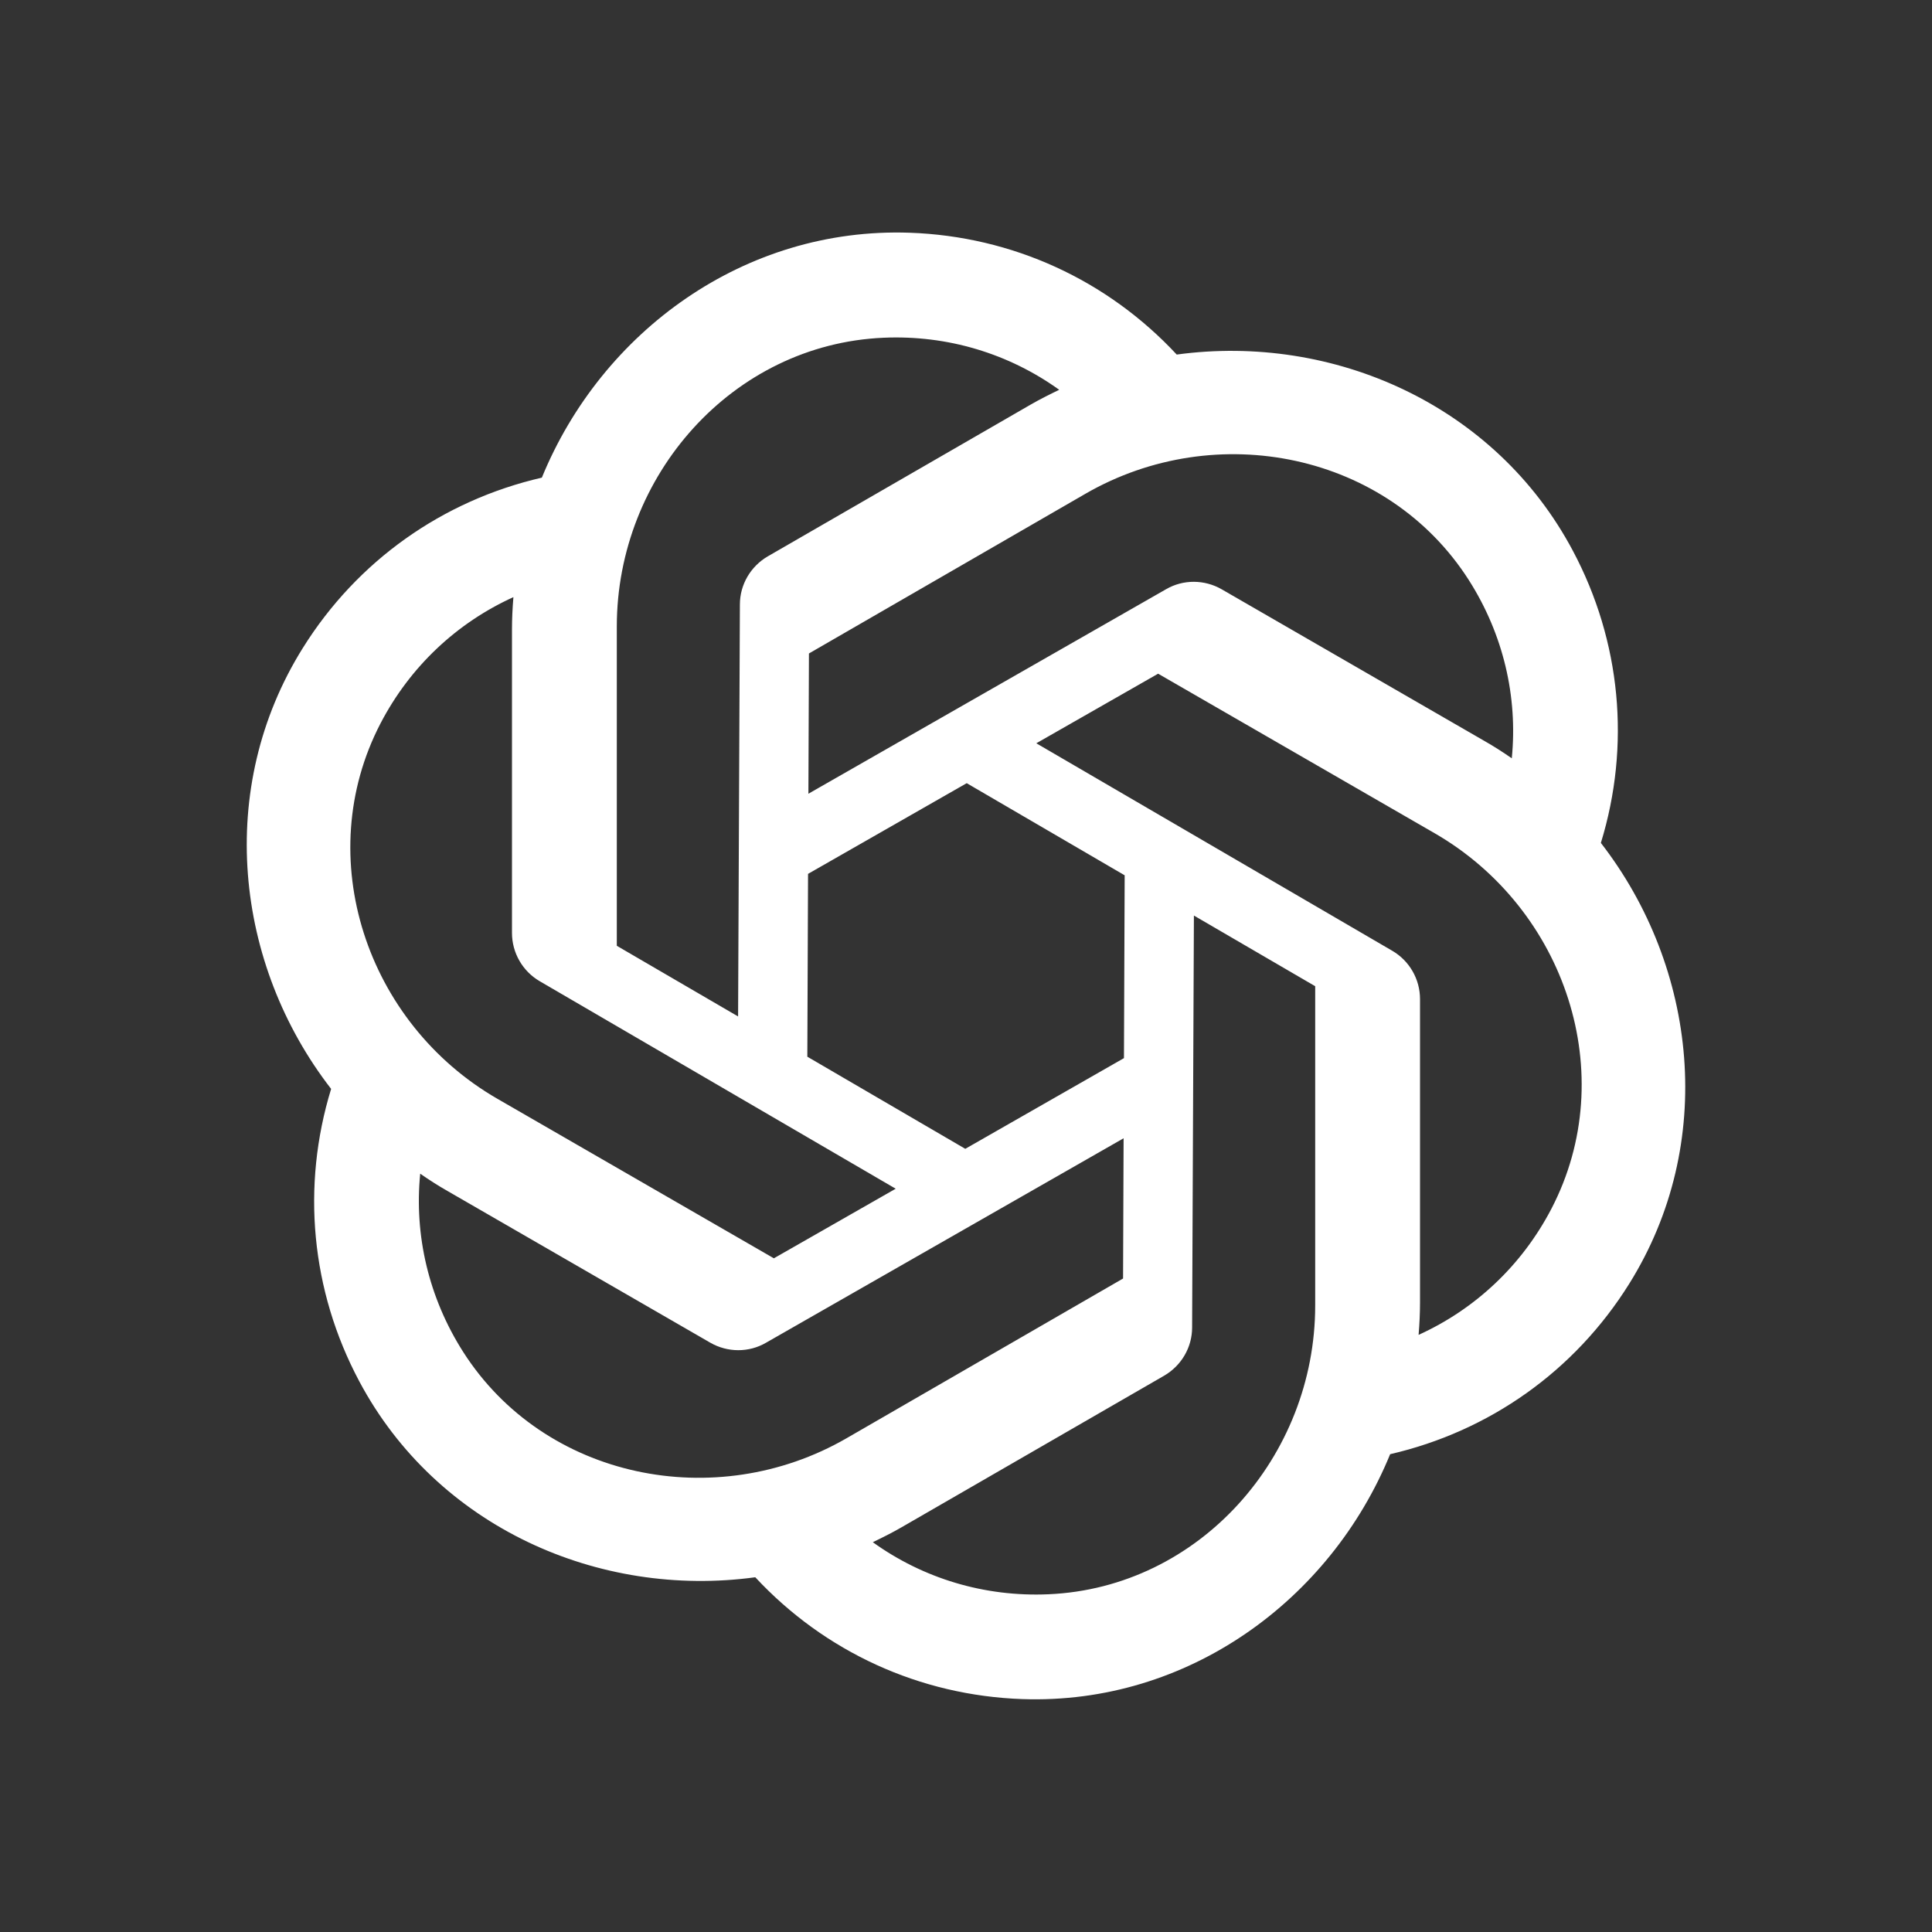 <?xml version="1.0" encoding="UTF-8"?><svg id="_图层_1" xmlns="http://www.w3.org/2000/svg" viewBox="0 0 108 108"><rect x="0" y="0" width="108" height="108" fill="#333333" stroke="none"/><path d="M89.49,47.12c1.67-5.44,1.13-11.27-1.57-16.34-4.34-8.16-13.4-12.15-22.14-10.96-3.88-4.17-9.19-6.61-14.93-6.81-9.24-.32-17.22,5.53-20.56,13.69-5.55,1.28-10.32,4.65-13.36,9.52-4.9,7.84-3.82,17.68,1.58,24.65-1.67,5.44-1.13,11.27,1.57,16.34,4.34,8.16,13.4,12.15,22.14,10.96,3.88,4.17,9.19,6.61,14.93,6.81,9.24.32,17.22-5.53,20.56-13.69,5.55-1.28,10.32-4.65,13.36-9.52,4.9-7.84,3.82-17.68-1.58-24.65ZM82.11,32.43c1.93,3.03,2.74,6.52,2.4,9.96-.49-.34-1-.67-1.53-.97l-14.69-8.48c-.96-.55-2.15-.56-3.11,0l-19.99,11.43.03-7.84,15.46-8.93c7.31-4.22,16.89-2.28,21.43,4.83ZM62.83,59.15l-8.87,5.07-8.83-5.15.04-10.22,8.87-5.07,8.83,5.15-.04,10.22ZM34.48,35.02c0-8.44,6.47-15.77,14.9-16.14,3.59-.16,7.02.89,9.83,2.91-.54.26-1.08.53-1.6.83l-14.69,8.48c-.96.56-1.56,1.58-1.56,2.69l-.1,23.03-6.78-3.95v-17.85ZM21.27,40.44c1.66-3.19,4.28-5.63,7.43-7.06-.05.6-.08,1.2-.08,1.81v16.96c0,1.11.59,2.14,1.55,2.7l19.9,11.6-6.81,3.89-15.46-8.92c-7.31-4.22-10.42-13.49-6.53-20.98ZM25.89,75.57c-1.93-3.03-2.74-6.52-2.4-9.96.49.34,1,.67,1.53.97l14.69,8.48c.96.55,2.15.56,3.11,0l19.99-11.43-.03,7.84-15.46,8.93c-7.31,4.22-16.89,2.28-21.43-4.83ZM73.52,72.98c0,8.44-6.47,15.77-14.9,16.14-3.59.16-7.02-.89-9.83-2.91.54-.26,1.08-.53,1.6-.83l14.69-8.48c.96-.56,1.56-1.58,1.56-2.69l.1-23.03,6.78,3.95v17.85ZM86.73,67.56c-1.66,3.19-4.28,5.63-7.43,7.06.05-.6.08-1.2.08-1.81v-16.96c0-1.11-.59-2.14-1.55-2.7l-19.9-11.6,6.81-3.89,15.46,8.92c7.31,4.22,10.42,13.49,6.53,20.98Z" fill="#fff" stroke-width="0"/></svg>